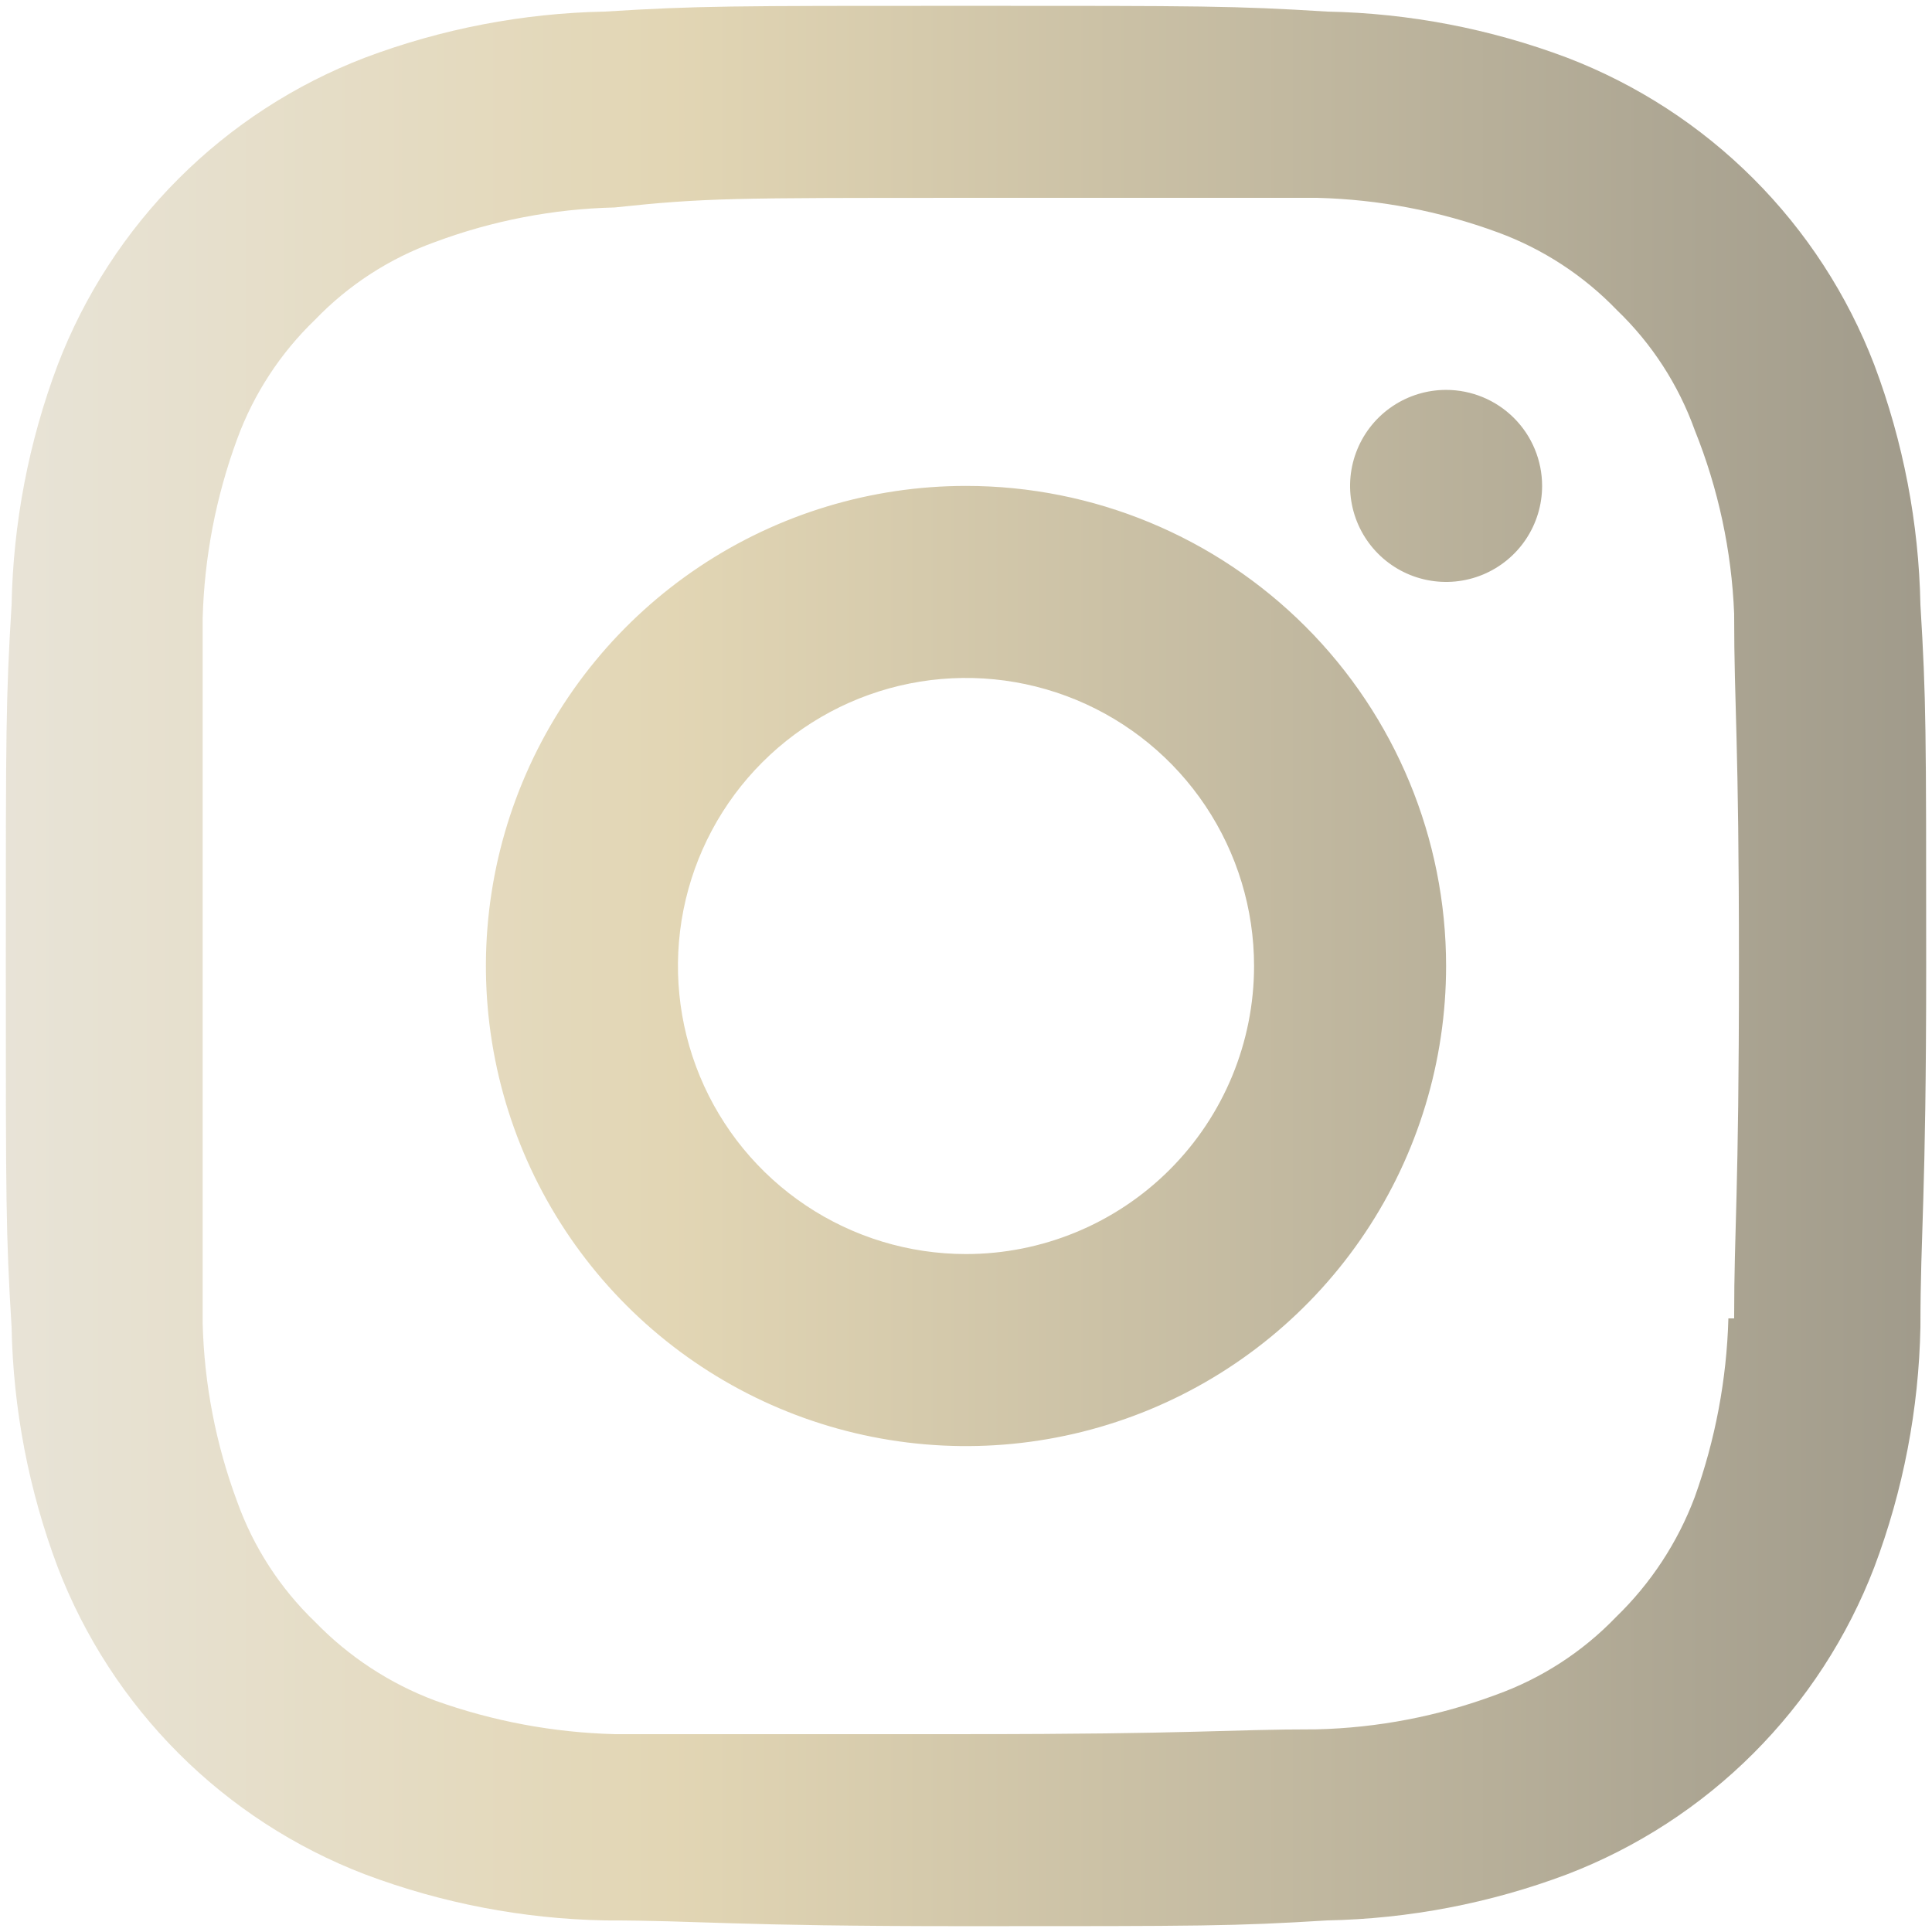 <svg width="249" height="249" viewBox="0 0 249 249" fill="none" xmlns="http://www.w3.org/2000/svg">
<path d="M124.5 62.625C112.262 62.625 100.299 66.254 90.124 73.053C79.949 79.852 72.018 89.515 67.335 100.821C62.652 112.128 61.426 124.569 63.814 136.571C66.201 148.574 72.094 159.599 80.748 168.252C89.401 176.906 100.426 182.799 112.429 185.186C124.431 187.574 136.872 186.348 148.179 181.665C159.485 176.982 169.148 169.051 175.947 158.876C182.746 148.701 186.375 136.738 186.375 124.5C186.375 108.09 179.856 92.352 168.252 80.748C156.648 69.144 140.91 62.625 124.5 62.625V62.625ZM124.5 161.625C117.157 161.625 109.98 159.448 103.874 155.368C97.769 151.289 93.011 145.491 90.201 138.707C87.391 131.923 86.656 124.459 88.088 117.257C89.521 110.056 93.057 103.441 98.249 98.249C103.441 93.057 110.056 89.521 117.257 88.088C124.459 86.656 131.923 87.391 138.707 90.201C145.491 93.011 151.289 97.769 155.368 103.874C159.448 109.98 161.625 117.157 161.625 124.5C161.625 134.346 157.714 143.789 150.751 150.751C143.789 157.714 134.346 161.625 124.5 161.625ZM186.375 50.25C183.927 50.25 181.535 50.976 179.5 52.336C177.465 53.695 175.879 55.628 174.942 57.889C174.005 60.151 173.76 62.639 174.238 65.039C174.715 67.44 175.894 69.645 177.625 71.375C179.355 73.106 181.56 74.285 183.961 74.762C186.361 75.24 188.849 74.995 191.111 74.058C193.372 73.121 195.305 71.535 196.664 69.5C198.024 67.465 198.75 65.073 198.75 62.625C198.75 59.343 197.446 56.195 195.125 53.875C192.805 51.554 189.657 50.25 186.375 50.25ZM247.508 77.97C247.302 67.395 245.294 56.932 241.567 47.032C238.112 38.024 232.801 29.843 225.979 23.021C219.156 16.199 210.976 10.888 201.968 7.433C192.068 3.706 181.605 1.698 171.03 1.492C159.026 0.75 155.066 0.75 124.5 0.75C93.934 0.75 89.974 0.75 77.97 1.492C67.395 1.698 56.932 3.706 47.032 7.433C38.024 10.888 29.843 16.199 23.021 23.021C16.199 29.843 10.888 38.024 7.433 47.032C3.706 56.932 1.698 67.395 1.492 77.97C0.75 90.097 0.75 94.058 0.75 124.5C0.75 154.943 0.75 158.903 1.492 171.03C1.698 181.605 3.706 192.068 7.433 201.968C10.888 210.976 16.199 219.156 23.021 225.979C29.843 232.801 38.024 238.112 47.032 241.567C56.932 245.294 67.395 247.302 77.97 247.508C90.345 247.508 93.934 248.25 124.5 248.25C155.066 248.25 159.026 248.25 171.03 247.508C181.605 247.302 192.068 245.294 201.968 241.567C210.976 238.112 219.156 232.801 225.979 225.979C232.801 219.156 238.112 210.976 241.567 201.968C245.294 192.068 247.302 181.605 247.508 171.03C247.508 158.655 248.25 154.943 248.25 124.5C248.25 94.058 248.25 90.097 247.508 77.97ZM222.758 169.916C222.541 177.77 221.079 185.539 218.426 192.934C216.233 198.779 212.767 204.063 208.279 208.403C203.965 212.893 198.671 216.324 192.81 218.426C185.397 221.187 177.576 222.693 169.669 222.881C158.036 222.881 154.447 223.5 124.376 223.5C94.305 223.5 90.84 223.5 79.207 223.5C71.312 223.296 63.501 221.834 56.066 219.169C50.221 216.976 44.937 213.509 40.597 209.021C36.107 204.708 32.676 199.413 30.574 193.552C27.824 186.18 26.319 178.401 26.119 170.535C26.119 158.16 26.119 155.066 26.119 125.119C26.119 95.171 26.119 91.582 26.119 79.703C26.332 71.797 27.837 63.98 30.574 56.561C32.709 50.753 36.137 45.506 40.597 41.216C44.911 36.726 50.206 33.295 56.066 31.192C63.479 28.432 71.3 26.926 79.207 26.738C90.84 25.5 94.429 25.5 124.5 25.5C154.571 25.5 158.16 25.5 169.792 25.5C177.739 25.702 185.599 27.207 193.058 29.955C198.866 32.09 204.113 35.518 208.403 39.979C212.893 44.292 216.324 49.587 218.426 55.447C221.456 62.978 223.172 70.973 223.5 79.084C223.5 91.459 224.119 94.552 224.119 124.5C224.119 154.448 223.5 158.036 223.5 169.916H222.758Z" fill="url(#paint0_linear_177_7)" fill-opacity="0.56"/>
<defs>
<linearGradient id="paint0_linear_177_7" x1="248.25" y1="100.001" x2="0.75" y2="100.001" gradientUnits="userSpaceOnUse">
<stop stop-color="#564C30"/>
<stop offset="0.654" stop-color="#CCB67A"/>
<stop offset="1" stop-color="#D6CEB8"/>
</linearGradient>
</defs>
</svg>

